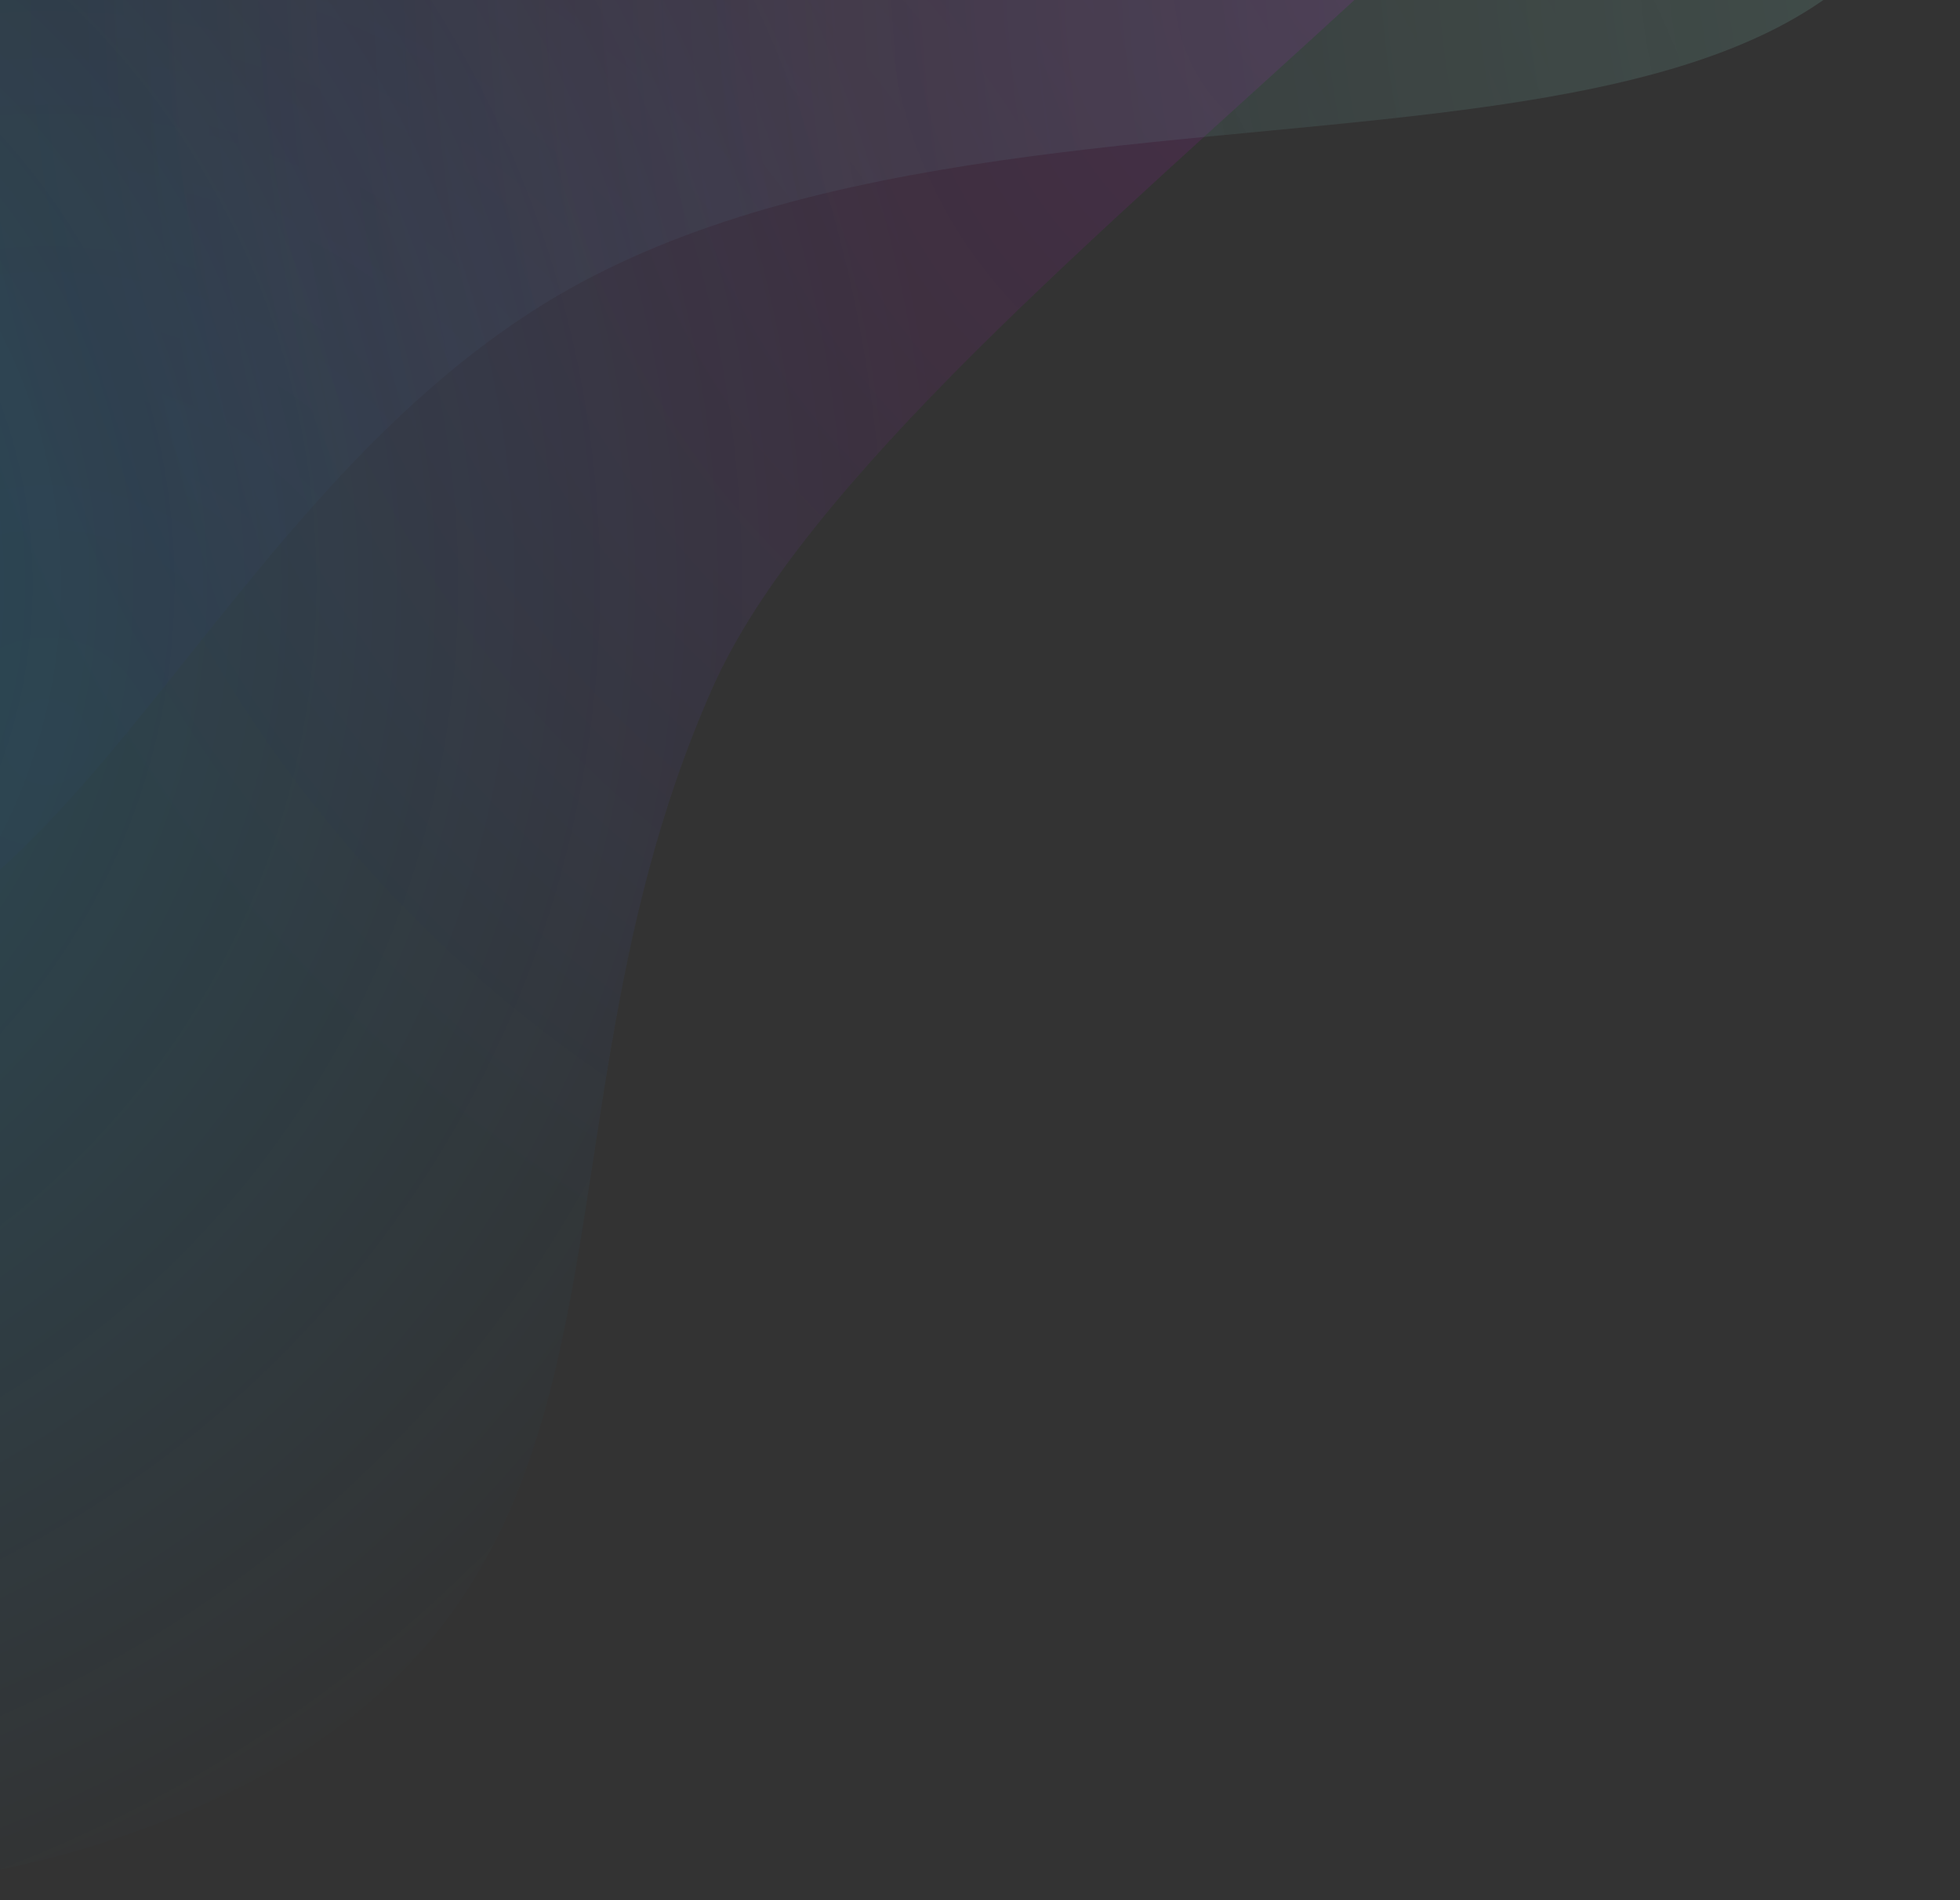 <svg width="326" height="316" viewBox="0 0 326 316" fill="none" xmlns="http://www.w3.org/2000/svg">
<rect x="0" y="0" width="326" height="316" fill="#333333" stroke="none"/>
<path d="M17.049 306.463C118.112 273.761 82.472 195.693 118.475 114.463C148.953 45.697 316.629 -50.984 305.975 -116.029C291.558 -204.047 58.286 -166.584 17.049 -156.029C-141.849 -115.355 -306.268 162.645 -194.025 266.463C-140.802 315.692 -40.178 324.98 17.049 306.463Z" fill="url(#paint0_radial)" fill-opacity="0.2"/>
<path d="M17.049 306.463C118.112 273.761 82.472 195.693 118.475 114.463C148.953 45.697 316.629 -50.984 305.975 -116.029C291.558 -204.047 58.286 -166.584 17.049 -156.029C-141.849 -115.355 -306.268 162.645 -194.025 266.463C-140.802 315.692 -40.178 324.98 17.049 306.463Z" fill="url(#paint1_radial)" fill-opacity="0.1"/>
<path d="M17.049 306.463C118.112 273.761 82.472 195.693 118.475 114.463C148.953 45.697 316.629 -50.984 305.975 -116.029C291.558 -204.047 58.286 -166.584 17.049 -156.029C-141.849 -115.355 -306.268 162.645 -194.025 266.463C-140.802 315.692 -40.178 324.98 17.049 306.463Z" fill="url(#paint2_radial)" fill-opacity="0.3"/>
<g opacity="0.5">
<path d="M325.222 -49.371C321.81 -148.343 88.722 -140.871 88.722 -140.871L-95.778 -26.371C-95.778 -26.371 -146.407 134.672 -68.778 160.129C5.569 184.509 24.532 92.828 88.722 51.629C171.793 -1.691 328.682 50.998 325.222 -49.371Z" fill="url(#paint3_radial)" fill-opacity="0.3"/>
<path d="M325.222 -49.371C321.81 -148.343 88.722 -140.871 88.722 -140.871L-95.778 -26.371C-95.778 -26.371 -146.407 134.672 -68.778 160.129C5.569 184.509 24.532 92.828 88.722 51.629C171.793 -1.691 328.682 50.998 325.222 -49.371Z" fill="url(#paint4_radial)" fill-opacity="0.1"/>
<path d="M325.222 -49.371C321.81 -148.343 88.722 -140.871 88.722 -140.871L-95.778 -26.371C-95.778 -26.371 -146.407 134.672 -68.778 160.129C5.569 184.509 24.532 92.828 88.722 51.629C171.793 -1.691 328.682 50.998 325.222 -49.371Z" fill="url(#paint5_radial)" fill-opacity="0.3"/>
</g>
<defs>
<radialGradient id="paint0_radial" cx="0" cy="0" r="1" gradientUnits="userSpaceOnUse" gradientTransform="translate(-79.951 97.471) rotate(-9.66) scale(238.38 238.38)">
<stop stop-color="#00C2FF"/>
<stop offset="1" stop-color="#00A3FF" stop-opacity="0"/>
</radialGradient>
<radialGradient id="paint1_radial" cx="0" cy="0" r="1" gradientUnits="userSpaceOnUse" gradientTransform="translate(226.474 -3.537) rotate(145.761) scale(246.16 246.159)">
<stop stop-color="#EB00FF"/>
<stop offset="1" stop-color="#EB00FF" stop-opacity="0"/>
</radialGradient>
<radialGradient id="paint2_radial" cx="0" cy="0" r="1" gradientUnits="userSpaceOnUse" gradientTransform="translate(927.472 322.466) rotate(-115.839) scale(317.771 317.77)">
<stop stop-color="#384CFF"/>
<stop offset="1" stop-color="#384CFF" stop-opacity="0"/>
</radialGradient>
<radialGradient id="paint3_radial" cx="0" cy="0" r="1" gradientUnits="userSpaceOnUse" gradientTransform="translate(387.722 -8.371) rotate(171.031) scale(372.049)">
<stop stop-color="#9DFFE8"/>
<stop offset="1" stop-color="#9DFFE8" stop-opacity="0"/>
</radialGradient>
<radialGradient id="paint4_radial" cx="0" cy="0" r="1" gradientUnits="userSpaceOnUse" gradientTransform="translate(6.722 124.129) rotate(-108.585) scale(302.789)">
<stop stop-color="#2A45A9"/>
<stop offset="1" stop-color="#2A45A9" stop-opacity="0"/>
</radialGradient>
<radialGradient id="paint5_radial" cx="0" cy="0" r="1" gradientUnits="userSpaceOnUse" gradientTransform="translate(874.222 28.629) rotate(-156.085) scale(304.655)">
<stop stop-color="#39B5EB"/>
<stop offset="1" stop-color="#39B5EB" stop-opacity="0"/>
</radialGradient>
</defs>
</svg>

